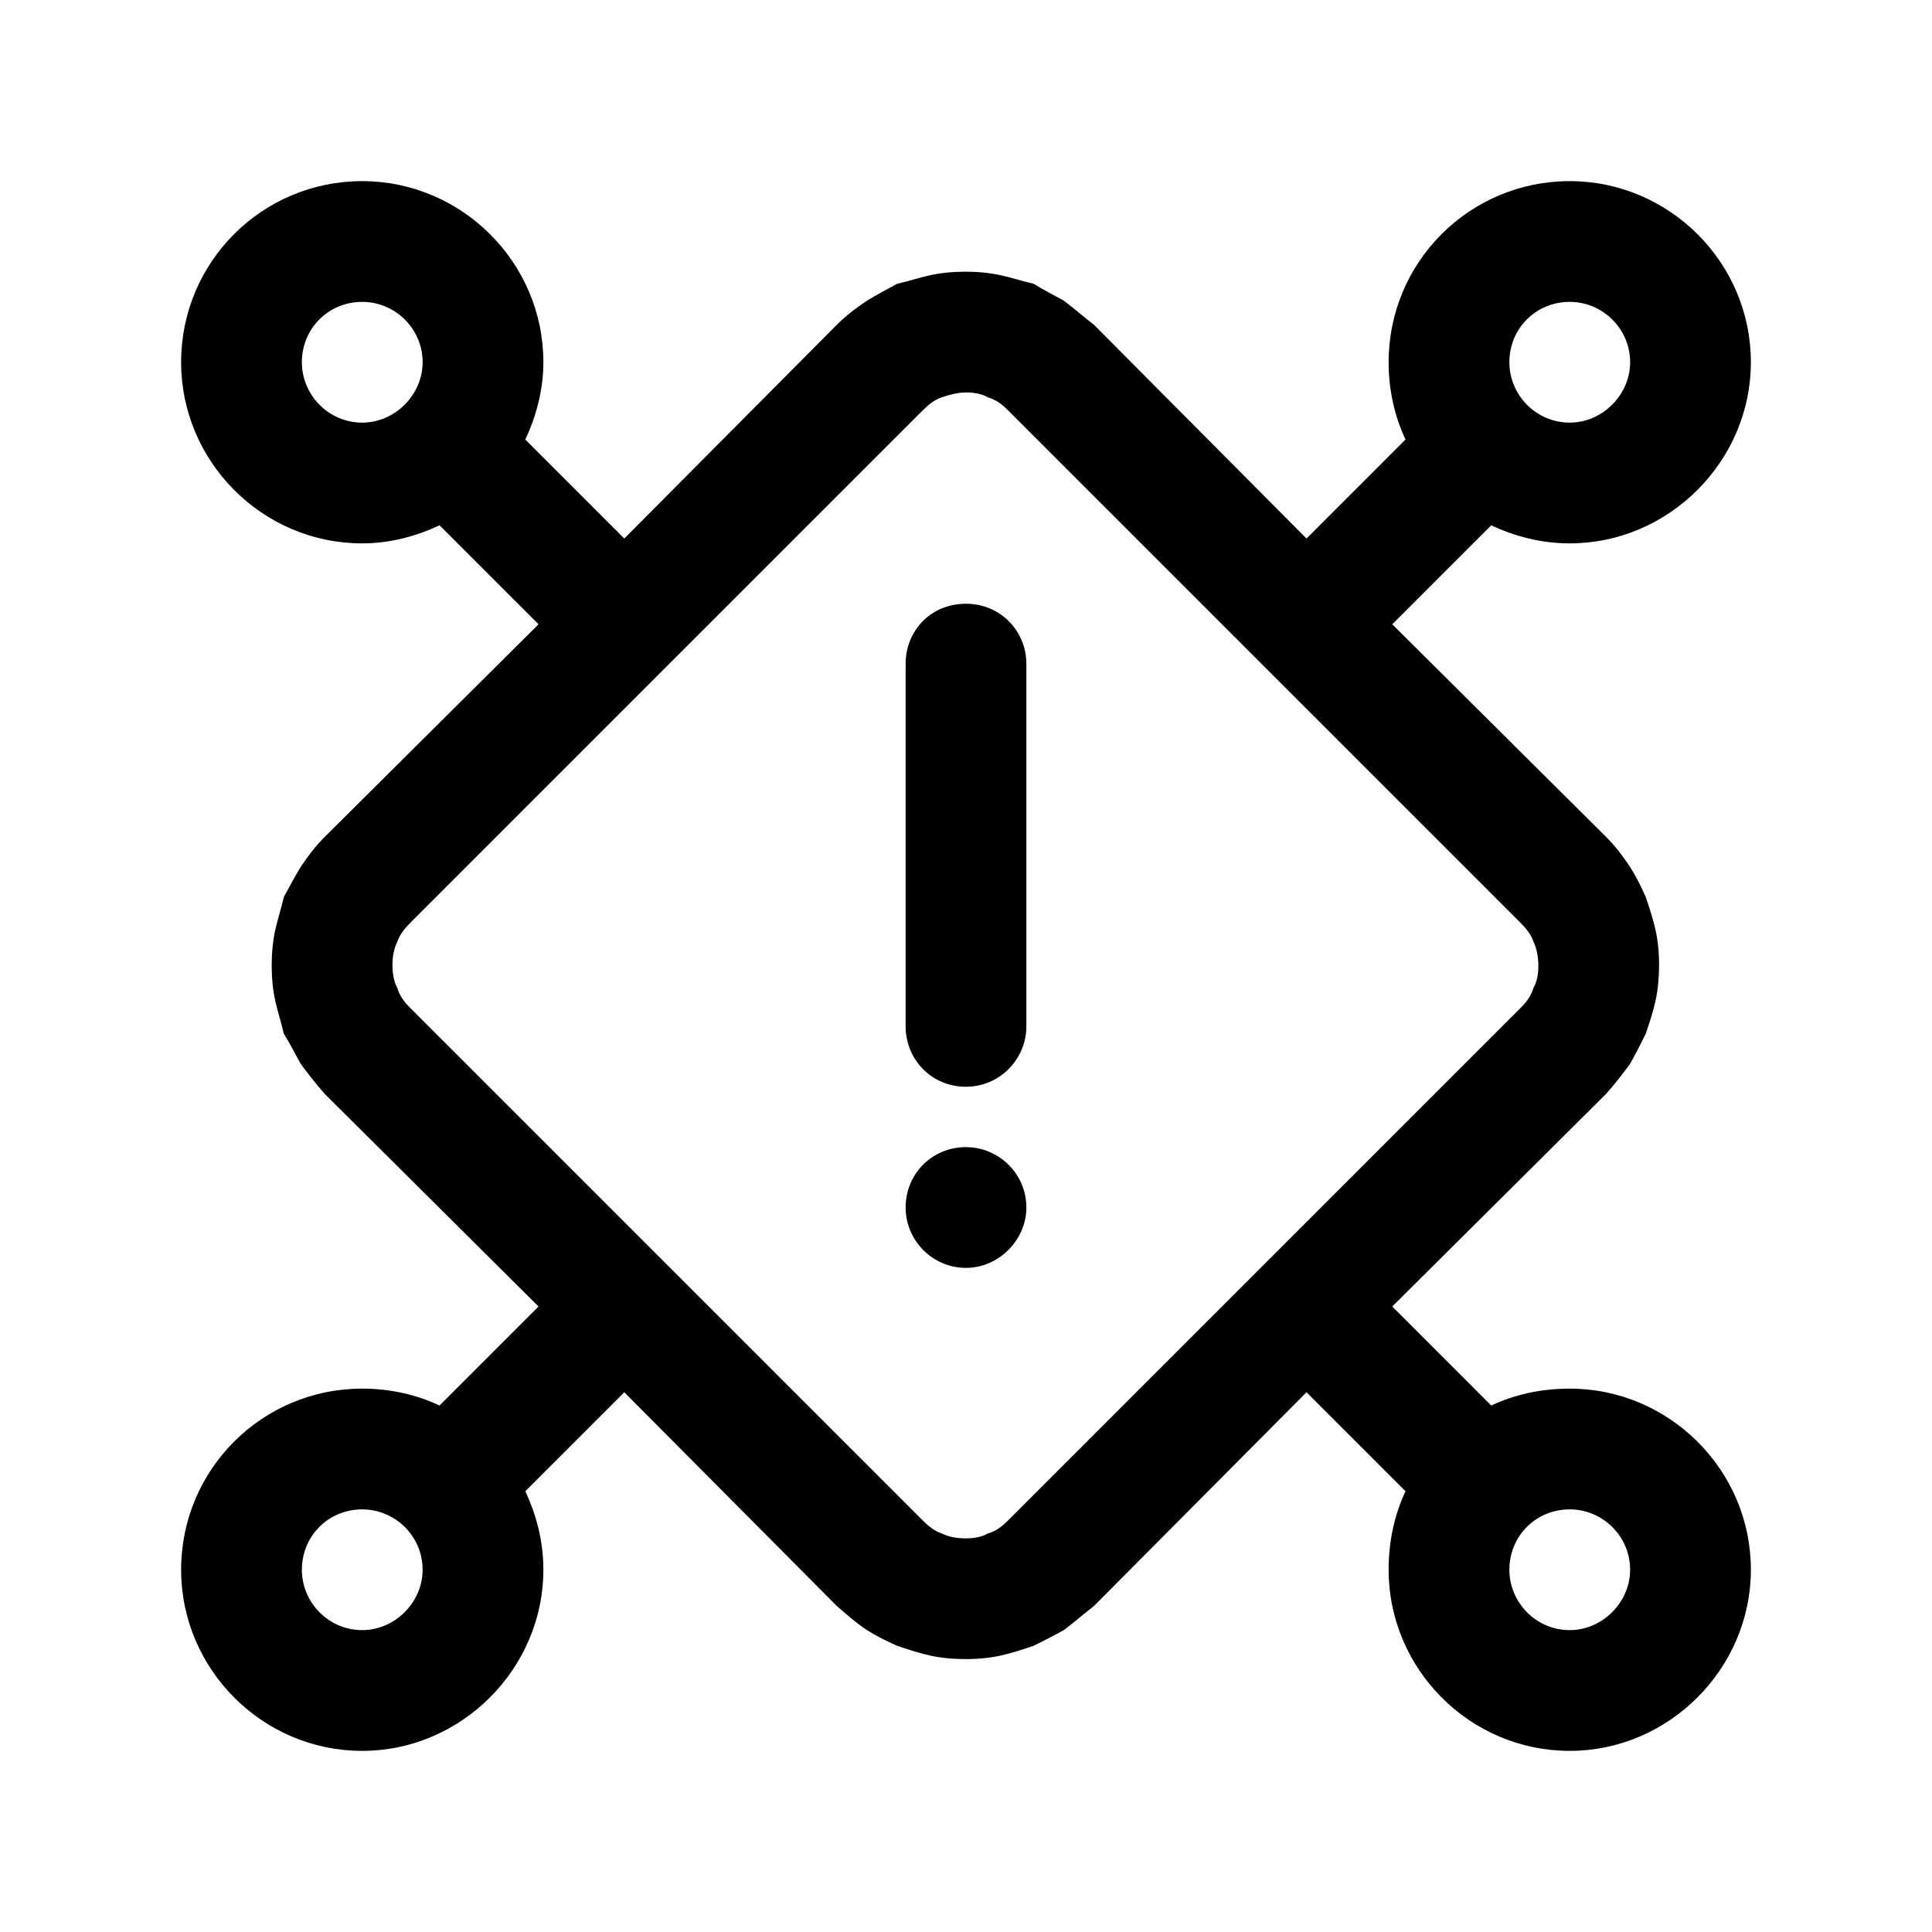 <svg width="16" height="16" viewBox="0 0 16 16" fill="none" xmlns="http://www.w3.org/2000/svg" xmlns:xlink="http://www.w3.org/1999/xlink">
	<desc>
			Created with Pixso.
	</desc>
	<defs>
		<clipPath id="clip2_244">
			<rect id="36#异常集群-failed-cluster" width="16" height="16" fill="white" fill-opacity="0"/>
		</clipPath>
	</defs>
	<g clip-path="url(#clip2_244)">
		<rect id="矩形" width="16" height="16" fill="#000000" fill-opacity="0"/>
		<path id="矢量 156" d="M1.5 3C1.5 2.17 2.17 1.5 3 1.5C3.82 1.5 4.5 2.17 4.5 3C4.5 3.23 4.44 3.45 4.35 3.64L5.17 4.46L6.93 2.69C7.01 2.61 7.09 2.55 7.18 2.49C7.26 2.44 7.34 2.4 7.43 2.35C7.52 2.33 7.61 2.3 7.7 2.28C7.79 2.26 7.89 2.25 8 2.25C8.1 2.25 8.2 2.26 8.29 2.28C8.38 2.3 8.47 2.33 8.56 2.35C8.64 2.4 8.72 2.44 8.81 2.49C8.89 2.55 8.97 2.62 9.06 2.69L10.82 4.46L11.64 3.64C11.55 3.45 11.5 3.23 11.5 3C11.5 2.17 12.17 1.5 13 1.5C13.82 1.5 14.5 2.17 14.5 3C14.5 3.82 13.82 4.5 13 4.5C12.76 4.5 12.54 4.44 12.35 4.35L11.53 5.17L13.3 6.93C13.38 7.01 13.44 7.09 13.5 7.18C13.55 7.26 13.59 7.34 13.63 7.43C13.66 7.52 13.69 7.61 13.71 7.7C13.73 7.79 13.74 7.89 13.74 7.99C13.74 8.09 13.73 8.2 13.71 8.29C13.69 8.38 13.66 8.47 13.63 8.56C13.59 8.64 13.55 8.72 13.5 8.81C13.44 8.89 13.38 8.97 13.3 9.06L11.53 10.82L12.35 11.64C12.54 11.55 12.76 11.5 13 11.5C13.82 11.5 14.5 12.17 14.5 13C14.5 13.82 13.82 14.5 13 14.5C12.17 14.5 11.5 13.82 11.5 13C11.5 12.76 11.55 12.54 11.64 12.35L10.82 11.53L9.06 13.3C8.97 13.37 8.89 13.44 8.81 13.5C8.72 13.55 8.64 13.59 8.56 13.63C8.47 13.66 8.38 13.69 8.29 13.71C8.2 13.73 8.1 13.74 8 13.74C7.89 13.74 7.79 13.73 7.7 13.71C7.61 13.69 7.52 13.66 7.43 13.63C7.34 13.59 7.26 13.55 7.18 13.5C7.09 13.44 7.01 13.37 6.93 13.3L5.17 11.53L4.35 12.35C4.44 12.54 4.5 12.76 4.5 13C4.5 13.82 3.82 14.5 3 14.5C2.17 14.5 1.5 13.82 1.5 13C1.5 12.17 2.17 11.5 3 11.5C3.23 11.5 3.45 11.55 3.64 11.64L4.46 10.82L2.69 9.06C2.61 8.97 2.55 8.89 2.49 8.81C2.44 8.72 2.4 8.64 2.35 8.56C2.33 8.47 2.3 8.38 2.28 8.29C2.26 8.2 2.25 8.1 2.25 8C2.25 7.89 2.26 7.79 2.28 7.7C2.3 7.61 2.33 7.52 2.35 7.43C2.4 7.34 2.44 7.26 2.49 7.18C2.55 7.09 2.61 7.01 2.69 6.93L4.46 5.17L3.64 4.35C3.45 4.44 3.23 4.5 3 4.5C2.17 4.5 1.5 3.82 1.5 3ZM3 2.5C2.72 2.5 2.5 2.72 2.5 3C2.5 3.27 2.72 3.5 3 3.5C3.27 3.5 3.5 3.27 3.5 3C3.5 2.72 3.27 2.5 3 2.5ZM13 2.5C12.72 2.5 12.5 2.72 12.5 3C12.5 3.27 12.72 3.5 13 3.5C13.27 3.5 13.5 3.27 13.5 3C13.5 2.72 13.27 2.5 13 2.5ZM7.64 3.4L3.4 7.64C3.35 7.69 3.31 7.74 3.29 7.8C3.26 7.86 3.25 7.93 3.25 7.99C3.25 8.05 3.26 8.13 3.29 8.18C3.31 8.25 3.35 8.3 3.4 8.35L7.64 12.59C7.69 12.64 7.74 12.68 7.8 12.7C7.86 12.73 7.93 12.74 8 12.74C8.06 12.74 8.13 12.73 8.18 12.7C8.25 12.68 8.3 12.64 8.35 12.59L12.59 8.35C12.64 8.3 12.68 8.25 12.7 8.18C12.73 8.13 12.74 8.06 12.74 8C12.74 7.94 12.73 7.86 12.7 7.8C12.68 7.74 12.64 7.69 12.59 7.64L8.35 3.4C8.3 3.35 8.25 3.31 8.18 3.29C8.13 3.26 8.06 3.25 8 3.25C7.93 3.25 7.86 3.27 7.8 3.29C7.74 3.31 7.69 3.35 7.64 3.4ZM8.5 5.5L8.5 8.5C8.5 8.77 8.28 9 8 9C7.71 9 7.5 8.77 7.5 8.5L7.5 5.5C7.5 5.22 7.71 5 8 5C8.28 5 8.5 5.22 8.5 5.5ZM7.5 10C7.5 9.72 7.72 9.5 8 9.5C8.27 9.5 8.5 9.72 8.5 10C8.5 10.27 8.27 10.5 8 10.5C7.72 10.5 7.5 10.27 7.5 10ZM3 12.5C2.72 12.5 2.5 12.72 2.5 13C2.5 13.27 2.72 13.5 3 13.5C3.27 13.5 3.5 13.27 3.5 13C3.5 12.72 3.27 12.5 3 12.5ZM13 12.5C12.72 12.5 12.5 12.72 12.5 13C12.5 13.27 12.72 13.5 13 13.5C13.27 13.5 13.5 13.27 13.5 13C13.5 12.72 13.27 12.5 13 12.5Z" fill="currentColor" fill-opacity="1" fill-rule="evenodd"/>
	</g>
</svg>
